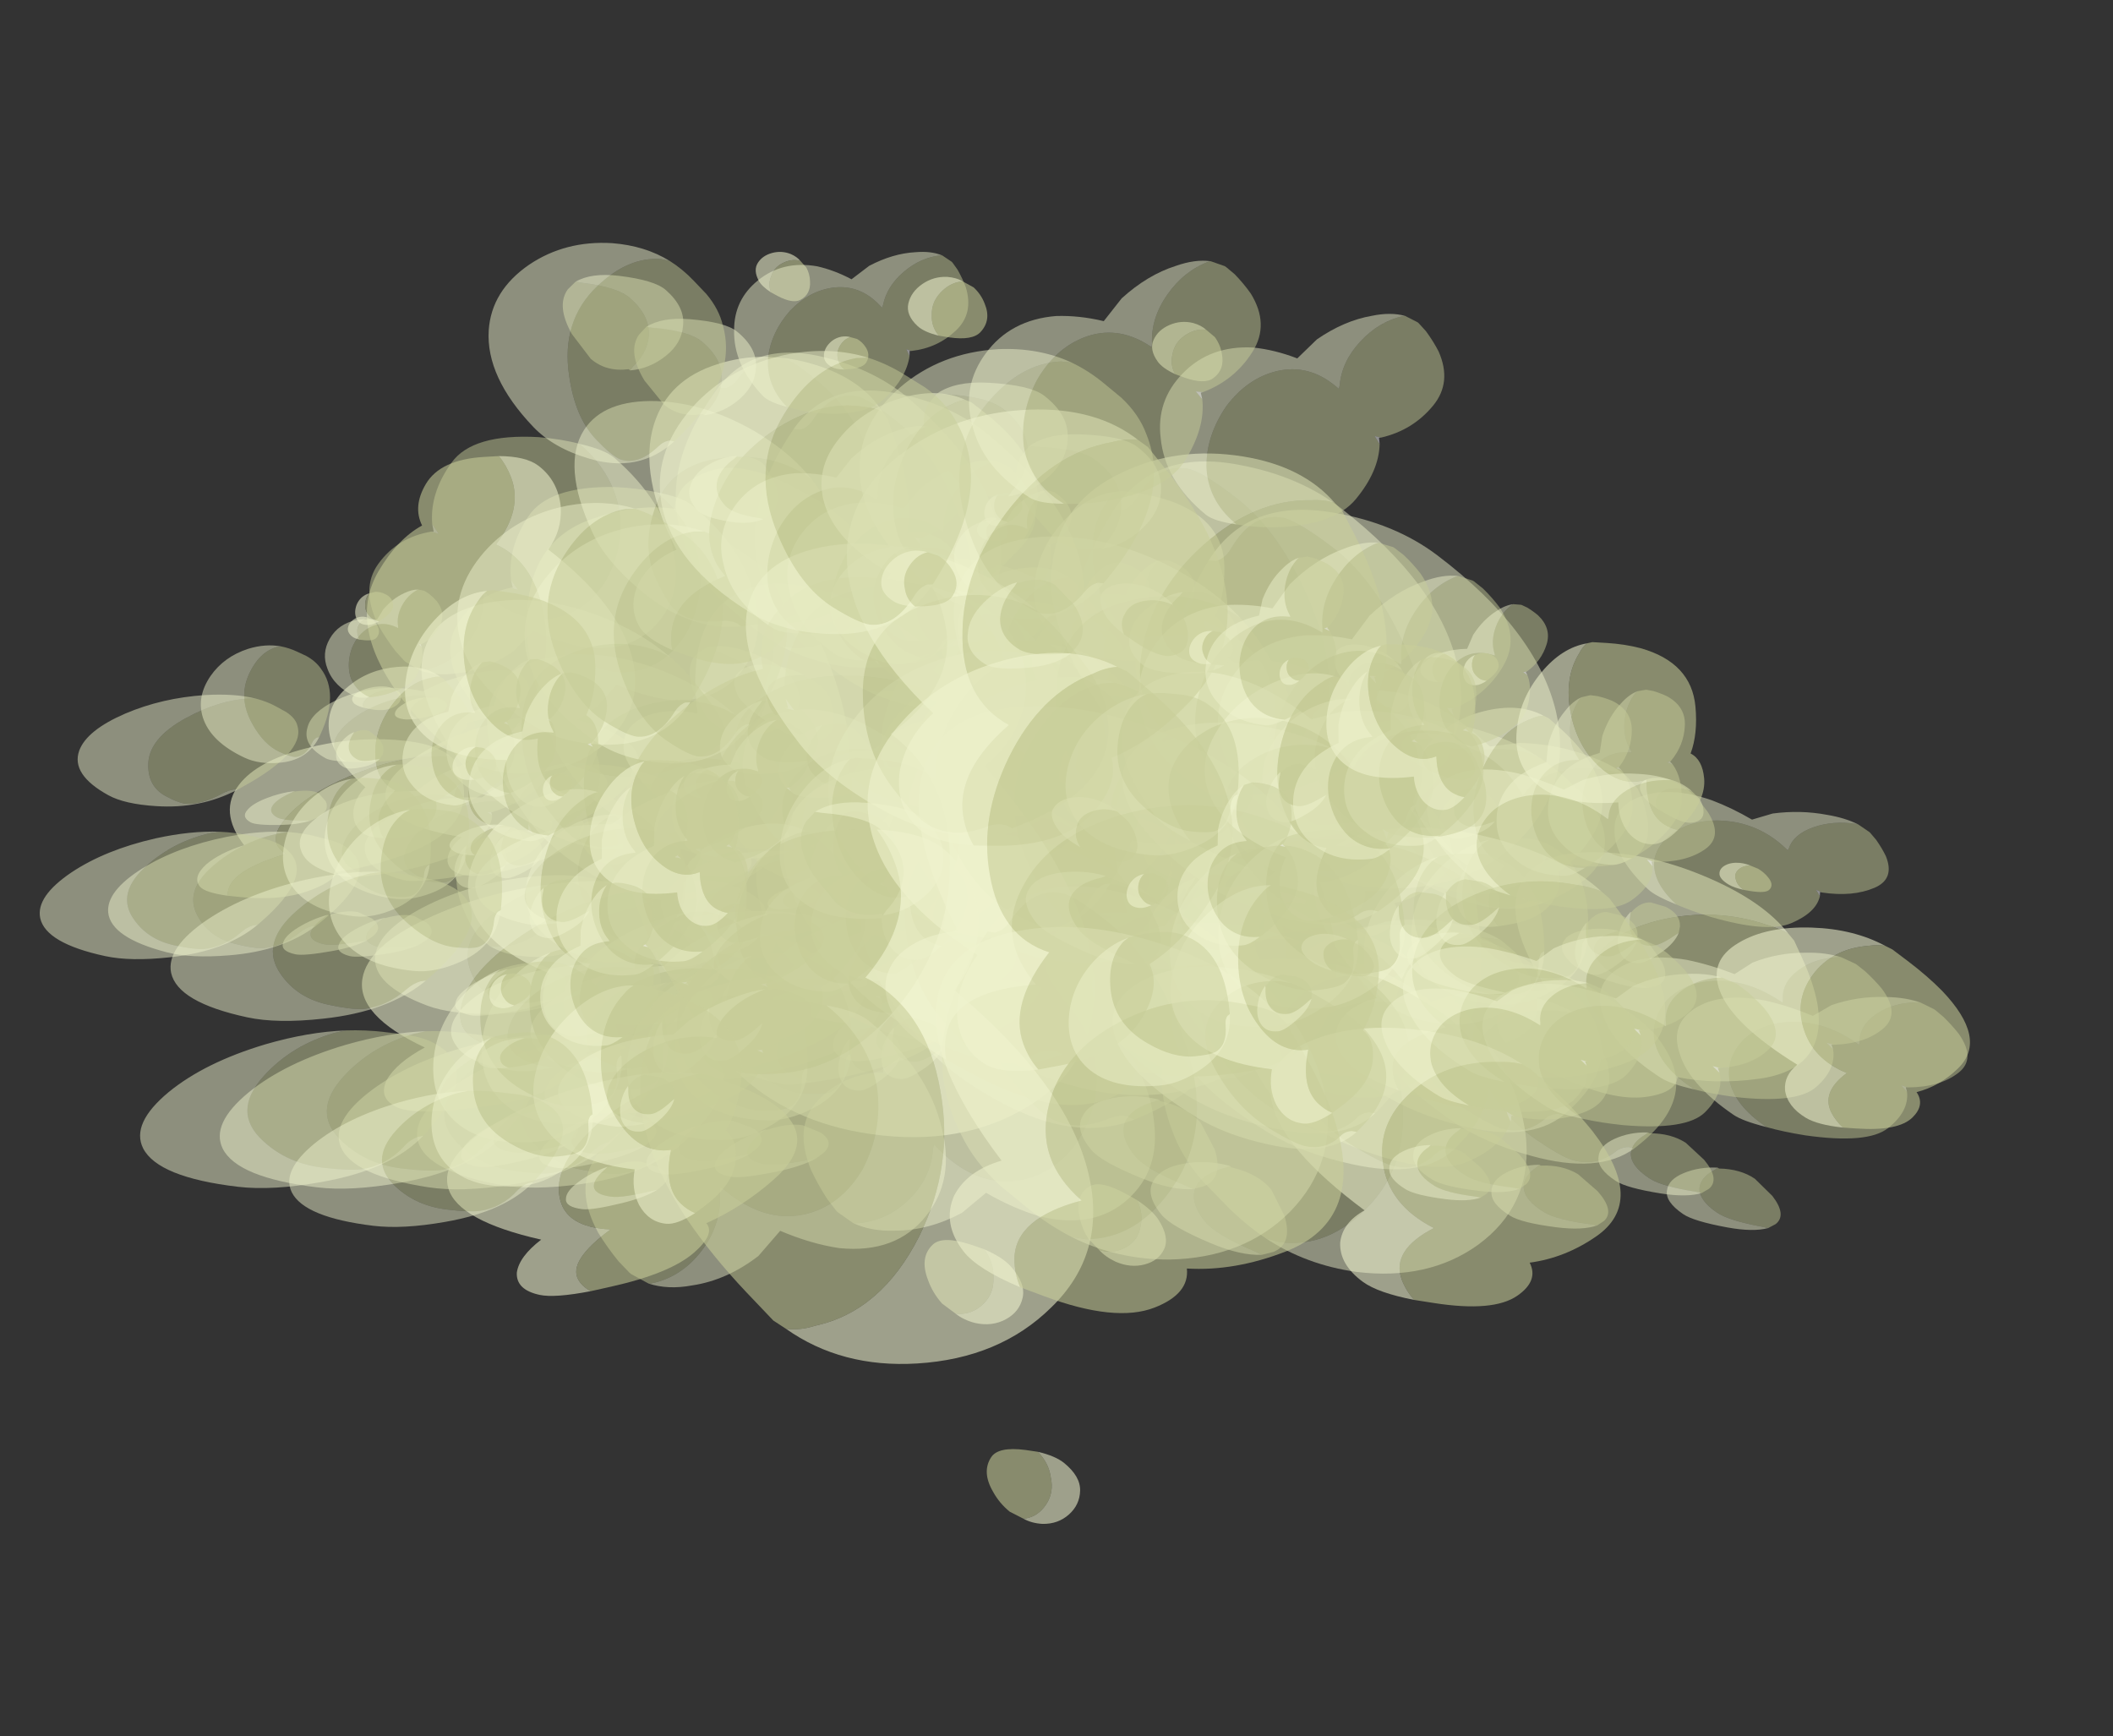 <?xml version="1.0" encoding="UTF-8" standalone="no"?>
<svg xmlns:ffdec="https://www.free-decompiler.com/flash" xmlns:xlink="http://www.w3.org/1999/xlink" ffdec:objectType="frame" height="461.7px" width="561.9px" xmlns="http://www.w3.org/2000/svg">
  <rect width="100%" height="100%" fill="#333333" stroke="none"/>
  <g transform="matrix(1.0, 0.0, 0.0, 1.0, 78.35, 143.55)">
    <use ffdec:characterId="22" ffdec:characterName="Animation_Environmentals_fla.a_SpirePuff_194" height="89.05" transform="matrix(-0.92, 0.332, 0.336, 0.421, 25.521, 37.206)" width="79.85" xlink:href="#sprite0"/>
    <use ffdec:characterId="24" height="76.85" transform="matrix(-0.81, 0.648, 0.979, 0.254, 14.357, 43.251)" width="92.05" xlink:href="#sprite1"/>
    <use ffdec:characterId="24" height="76.85" transform="matrix(-0.916, 0.501, 0.662, 0.364, 17.06, 12.067)" width="92.05" xlink:href="#sprite1"/>
    <use ffdec:characterId="24" height="76.85" transform="matrix(-0.774, 0.675, 1.043, 0.225, -7.06, 42.554)" width="92.05" xlink:href="#sprite1"/>
    <use ffdec:characterId="22" ffdec:characterName="Animation_Environmentals_fla.a_SpirePuff_194" height="89.05" transform="matrix(-0.499, 0.503, 0.803, 0.122, 31.275, 40.859)" width="79.85" xlink:href="#sprite0"/>
    <use ffdec:characterId="22" ffdec:characterName="Animation_Environmentals_fla.a_SpirePuff_194" height="89.05" transform="matrix(-0.92, 0.022, 0.336, 0.702, 241.771, 25.078)" width="79.85" xlink:href="#sprite0"/>
    <use ffdec:characterId="24" height="76.85" transform="matrix(-0.81, 0.485, 0.979, 0.771, 230.607, 27.973)" width="92.05" xlink:href="#sprite1"/>
    <use ffdec:characterId="24" height="76.85" transform="matrix(-0.916, 0.245, 0.662, 0.773, 233.31, -11.613)" width="92.05" xlink:href="#sprite1"/>
    <use ffdec:characterId="24" height="76.85" transform="matrix(-0.774, 0.537, 1.043, 0.762, 209.19, 17.439)" width="92.05" xlink:href="#sprite1"/>
    <use ffdec:characterId="22" ffdec:characterName="Animation_Environmentals_fla.a_SpirePuff_194" height="89.05" transform="matrix(-0.499, 0.435, 0.803, 0.52, 247.525, 32.416)" width="79.85" xlink:href="#sprite0"/>
    <use ffdec:characterId="22" ffdec:characterName="Animation_Environmentals_fla.a_SpirePuff_194" height="89.05" transform="matrix(1.147, -0.422, -0.626, -1.307, 101.023, 122.014)" width="79.85" xlink:href="#sprite0"/>
    <use ffdec:characterId="24" height="76.85" transform="matrix(0.9, -1.244, -1.376, -1.199, 117.718, 109.384)" width="92.05" xlink:href="#sprite1"/>
    <use ffdec:characterId="24" height="76.85" transform="matrix(1.067, -0.871, -1.046, -1.307, 115.756, 189.134)" width="92.05" xlink:href="#sprite1"/>
    <use ffdec:characterId="24" height="76.85" transform="matrix(0.859, -1.306, -1.428, -1.167, 143.326, 123.262)" width="92.05" xlink:href="#sprite1"/>
    <use ffdec:characterId="22" ffdec:characterName="Animation_Environmentals_fla.a_SpirePuff_194" height="89.05" transform="matrix(0.476, -0.811, -0.876, -0.663, 86.074, 89.901)" width="79.85" xlink:href="#sprite0"/>
    <use ffdec:characterId="22" ffdec:characterName="Animation_Environmentals_fla.a_SpirePuff_194" height="89.05" transform="matrix(-1.233, -0.155, 0.146, 1.029, 176.149, -0.94)" width="79.85" xlink:href="#sprite0"/>
    <use ffdec:characterId="24" height="76.85" transform="matrix(-1.28, 0.439, 0.894, 1.232, 155.896, 0.855)" width="92.05" xlink:href="#sprite1"/>
    <use ffdec:characterId="24" height="76.85" transform="matrix(-1.31, 0.15, 0.544, 1.179, 185.177, -47.382)" width="92.05" xlink:href="#sprite1"/>
    <use ffdec:characterId="24" height="76.85" transform="matrix(-1.262, 0.492, 0.955, 1.232, 136.444, -16.924)" width="92.05" xlink:href="#sprite1"/>
    <use ffdec:characterId="22" ffdec:characterName="Animation_Environmentals_fla.a_SpirePuff_194" height="89.05" transform="matrix(-0.73, 0.326, 0.604, 0.723, 179.351, 24.24)" width="79.85" xlink:href="#sprite0"/>
    <use ffdec:characterId="22" ffdec:characterName="Animation_Environmentals_fla.a_SpirePuff_194" height="89.05" transform="matrix(-0.932, 0.492, 0.492, 0.932, 132.614, -79.591)" width="79.85" xlink:href="#sprite0"/>
    <use ffdec:characterId="24" height="76.85" transform="matrix(-0.741, 1.099, 1.099, 0.741, 118.975, -67.245)" width="92.05" xlink:href="#sprite1"/>
    <use ffdec:characterId="24" height="76.85" transform="matrix(-0.872, 0.831, 0.831, 0.872, 121.458, -129.884)" width="92.05" xlink:href="#sprite1"/>
    <use ffdec:characterId="24" height="76.85" transform="matrix(-0.709, 1.141, 1.141, 0.709, 98.337, -74.514)" width="92.05" xlink:href="#sprite1"/>
    <use ffdec:characterId="22" ffdec:characterName="Animation_Environmentals_fla.a_SpirePuff_194" height="89.05" transform="matrix(-0.394, 0.701, 0.701, 0.394, 144.337, -56.593)" width="79.85" xlink:href="#sprite0"/>
    <use ffdec:characterId="22" ffdec:characterName="Animation_Environmentals_fla.a_SpirePuff_194" height="89.05" transform="matrix(-0.365, 0.434, 0.434, 0.365, 184.975, -7.844)" width="79.85" xlink:href="#sprite0"/>
    <use ffdec:characterId="24" height="76.85" transform="matrix(-0.121, 0.741, 0.741, 0.121, 184.275, -2.417)" width="92.05" xlink:href="#sprite1"/>
    <use ffdec:characterId="24" height="76.85" transform="matrix(-0.278, 0.595, 0.595, 0.278, 163.66, -30.611)" width="92.05" xlink:href="#sprite1"/>
    <use ffdec:characterId="24" height="76.85" transform="matrix(-0.077, 0.768, 0.768, 0.077, 169.904, 1.028)" width="92.05" xlink:href="#sprite1"/>
    <use ffdec:characterId="22" ffdec:characterName="Animation_Environmentals_fla.a_SpirePuff_194" height="89.05" transform="matrix(0.007, 0.723, 0.723, -0.006, 183.275, -12.669)" width="79.85" xlink:href="#sprite0"/>
    <use ffdec:characterId="22" ffdec:characterName="Animation_Environmentals_fla.a_SpirePuff_194" height="89.05" transform="matrix(-0.365, 0.434, 0.434, 0.365, 17.675, 18.506)" width="79.85" xlink:href="#sprite0"/>
    <use ffdec:characterId="24" height="76.85" transform="matrix(-0.121, 0.741, 0.741, 0.121, 16.975, 23.933)" width="92.05" xlink:href="#sprite1"/>
    <use ffdec:characterId="24" height="76.85" transform="matrix(-0.278, 0.595, 0.595, 0.278, -3.64, -4.261)" width="92.05" xlink:href="#sprite1"/>
    <use ffdec:characterId="24" height="76.85" transform="matrix(-0.077, 0.768, 0.768, 0.077, 2.604, 27.378)" width="92.05" xlink:href="#sprite1"/>
    <use ffdec:characterId="22" ffdec:characterName="Animation_Environmentals_fla.a_SpirePuff_194" height="89.05" transform="matrix(0.007, 0.723, 0.723, -0.006, 15.975, 13.681)" width="79.85" xlink:href="#sprite0"/>
    <use ffdec:characterId="22" ffdec:characterName="Animation_Environmentals_fla.a_SpirePuff_194" height="89.05" transform="matrix(-1.091, 0.486, 0.576, 0.469, 116.296, 79.778)" width="79.85" xlink:href="#sprite0"/>
    <use ffdec:characterId="24" height="76.85" transform="matrix(-0.868, 0.818, 1.287, 0.232, 100.301, 90.054)" width="92.05" xlink:href="#sprite1"/>
    <use ffdec:characterId="24" height="76.85" transform="matrix(-1.021, 0.681, 0.973, 0.365, 103.212, 51.427)" width="92.05" xlink:href="#sprite1"/>
    <use ffdec:characterId="24" height="76.85" transform="matrix(-0.83, 0.837, 1.337, 0.204, 76.198, 89.686)" width="92.05" xlink:href="#sprite1"/>
    <use ffdec:characterId="22" ffdec:characterName="Animation_Environmentals_fla.a_SpirePuff_194" height="89.05" transform="matrix(-0.461, 0.506, 0.821, 0.1, 129.944, 91.429)" width="79.85" xlink:href="#sprite0"/>
    <use ffdec:characterId="22" ffdec:characterName="Animation_Environmentals_fla.a_SpirePuff_194" height="89.05" transform="matrix(-1.091, 0.147, 0.576, 0.873, 369.445, 62.144)" width="79.85" xlink:href="#sprite0"/>
    <use ffdec:characterId="24" height="76.85" transform="matrix(-0.868, 0.682, 1.287, 0.88, 353.451, 68.377)" width="92.05" xlink:href="#sprite1"/>
    <use ffdec:characterId="24" height="76.85" transform="matrix(-1.021, 0.434, 0.973, 0.914, 356.362, 19.062)" width="92.05" xlink:href="#sprite1"/>
    <use ffdec:characterId="24" height="76.85" transform="matrix(-0.83, 0.724, 1.337, 0.866, 329.348, 57.205)" width="92.05" xlink:href="#sprite1"/>
    <use ffdec:characterId="22" ffdec:characterName="Animation_Environmentals_fla.a_SpirePuff_194" height="89.05" transform="matrix(-0.461, 0.456, 0.821, 0.498, 383.094, 83.584)" width="79.85" xlink:href="#sprite0"/>
    <use ffdec:characterId="22" ffdec:characterName="Animation_Environmentals_fla.a_SpirePuff_194" height="89.05" transform="matrix(1.317, -0.754, -0.98, -1.552, 218.129, 197.819)" width="79.85" xlink:href="#sprite0"/>
    <use ffdec:characterId="24" height="76.85" transform="matrix(0.972, -1.582, -1.717, -1.34, 235.034, 173.309)" width="92.05" xlink:href="#sprite1"/>
    <use ffdec:characterId="24" height="76.85" transform="matrix(1.155, -1.259, -1.438, -1.475, 236.581, 273.414)" width="92.05" xlink:href="#sprite1"/>
    <use ffdec:characterId="24" height="76.85" transform="matrix(0.949, -1.616, -1.745, -1.322, 263.275, 188.292)" width="92.05" xlink:href="#sprite1"/>
    <use ffdec:characterId="22" ffdec:characterName="Animation_Environmentals_fla.a_SpirePuff_194" height="89.05" transform="matrix(-1.508, -0.012, 0.398, 1.307, 293.678, 27.794)" width="79.85" xlink:href="#sprite0"/>
    <use ffdec:characterId="24" height="76.85" transform="matrix(-1.464, 0.621, 1.169, 1.442, 269.216, 36.676)" width="92.05" xlink:href="#sprite1"/>
    <use ffdec:characterId="24" height="76.85" transform="matrix(-1.527, 0.356, 0.859, 1.425, 302.007, -25.318)" width="92.05" xlink:href="#sprite1"/>
    <use ffdec:characterId="24" height="76.85" transform="matrix(-1.453, 0.65, 1.202, 1.441, 247.573, 17.275)" width="92.05" xlink:href="#sprite1"/>
    <use ffdec:characterId="22" ffdec:characterName="Animation_Environmentals_fla.a_SpirePuff_194" height="89.05" transform="matrix(-1.073, 0.776, 0.776, 1.073, 239.125, -62.254)" width="79.85" xlink:href="#sprite0"/>
    <use ffdec:characterId="24" height="76.85" transform="matrix(-0.803, 1.373, 1.373, 0.803, 225.216, -40.699)" width="92.05" xlink:href="#sprite1"/>
    <use ffdec:characterId="24" height="76.85" transform="matrix(-0.948, 1.147, 1.147, 0.948, 225.081, -118.676)" width="92.05" xlink:href="#sprite1"/>
    <use ffdec:characterId="24" height="76.85" transform="matrix(-0.785, 1.396, 1.396, 0.785, 202.572, -48.448)" width="92.05" xlink:href="#sprite1"/>
    <use ffdec:characterId="22" ffdec:characterName="Animation_Environmentals_fla.a_SpirePuff_194" height="89.05" transform="matrix(-0.387, 0.6, 0.6, 0.388, 302.974, 27.704)" width="79.85" xlink:href="#sprite0"/>
    <use ffdec:characterId="24" height="76.85" transform="matrix(-0.04, 0.926, 0.926, 0.04, 299.933, 37.292)" width="92.05" xlink:href="#sprite1"/>
    <use ffdec:characterId="24" height="76.85" transform="matrix(-0.242, 0.788, 0.788, 0.242, 275.603, 1.742)" width="92.05" xlink:href="#sprite1"/>
    <use ffdec:characterId="24" height="76.85" transform="matrix(0.009, 0.947, 0.947, -0.009, 283.746, 41.896)" width="92.05" xlink:href="#sprite1"/>
    <use ffdec:characterId="22" ffdec:characterName="Animation_Environmentals_fla.a_SpirePuff_194" height="89.05" transform="matrix(0.063, 0.686, 0.686, -0.063, 310.192, 30.416)" width="79.85" xlink:href="#sprite0"/>
    <use ffdec:characterId="22" ffdec:characterName="Animation_Environmentals_fla.a_SpirePuff_194" height="89.05" transform="matrix(-0.387, 0.6, 0.6, 0.388, 107.074, 58.504)" width="79.85" xlink:href="#sprite0"/>
    <use ffdec:characterId="24" height="76.85" transform="matrix(-0.04, 0.926, 0.926, 0.04, 104.033, 68.092)" width="92.05" xlink:href="#sprite1"/>
    <use ffdec:characterId="24" height="76.85" transform="matrix(-0.242, 0.788, 0.788, 0.242, 79.704, 32.542)" width="92.05" xlink:href="#sprite1"/>
    <use ffdec:characterId="24" height="76.85" transform="matrix(0.009, 0.947, 0.947, -0.009, 87.846, 72.696)" width="92.05" xlink:href="#sprite1"/>
    <use ffdec:characterId="22" ffdec:characterName="Animation_Environmentals_fla.a_SpirePuff_194" height="89.05" transform="matrix(0.063, 0.686, 0.686, -0.063, 114.292, 61.216)" width="79.85" xlink:href="#sprite0"/>
    <use ffdec:characterId="22" ffdec:characterName="Animation_Environmentals_fla.a_SpirePuff_194" height="89.05" transform="matrix(-1.05, 0.636, 0.877, 0.397, 51.848, 73.323)" width="79.85" xlink:href="#sprite0"/>
    <use ffdec:characterId="24" height="76.85" transform="matrix(-0.785, 0.861, 1.396, 0.17, 40.772, 88.391)" width="92.05" xlink:href="#sprite1"/>
    <use ffdec:characterId="24" height="76.85" transform="matrix(-0.907, 0.79, 1.222, 0.263, 38.168, 47.232)" width="92.05" xlink:href="#sprite1"/>
    <use ffdec:characterId="24" height="76.85" transform="matrix(-0.78, 0.863, 1.403, 0.166, 19.166, 88.173)" width="92.05" xlink:href="#sprite1"/>
    <use ffdec:characterId="22" ffdec:characterName="Animation_Environmentals_fla.a_SpirePuff_194" height="89.05" transform="matrix(-1.05, 0.361, 0.877, 0.912, 304.998, 48.932)" width="79.85" xlink:href="#sprite0"/>
    <use ffdec:characterId="24" height="76.85" transform="matrix(-0.785, 0.775, 1.396, 0.848, 293.922, 63.666)" width="92.05" xlink:href="#sprite1"/>
    <use ffdec:characterId="24" height="76.85" transform="matrix(-0.907, 0.629, 1.222, 0.892, 291.318, 8.584)" width="92.05" xlink:href="#sprite1"/>
    <use ffdec:characterId="24" height="76.85" transform="matrix(-0.78, 0.781, 1.403, 0.846, 272.316, 53.679)" width="92.05" xlink:href="#sprite1"/>
    <use ffdec:characterId="22" ffdec:characterName="Animation_Environmentals_fla.a_SpirePuff_194" height="89.05" transform="matrix(1.205, -1.144, -1.336, -1.506, 181.965, 214.836)" width="79.85" xlink:href="#sprite0"/>
    <use ffdec:characterId="24" height="76.85" transform="matrix(1.006, -1.529, -1.672, -1.367, 196.713, 282.993)" width="92.05" xlink:href="#sprite1"/>
    <use ffdec:characterId="22" ffdec:characterName="Animation_Environmentals_fla.a_SpirePuff_194" height="89.05" transform="matrix(-1.535, 0.268, 0.751, 1.407, 230.871, 9.58)" width="79.85" xlink:href="#sprite0"/>
    <use ffdec:characterId="24" height="76.85" transform="matrix(-1.478, 0.576, 1.118, 1.442, 240.267, -37.542)" width="92.05" xlink:href="#sprite1"/>
    <use ffdec:characterId="22" ffdec:characterName="Animation_Environmentals_fla.a_SpirePuff_194" height="89.05" transform="matrix(-0.987, 1.064, 1.064, 0.987, 172.765, -74.903)" width="79.85" xlink:href="#sprite0"/>
    <use ffdec:characterId="24" height="76.85" transform="matrix(-0.83, 1.337, 1.337, 0.83, 161.598, -126.043)" width="92.05" xlink:href="#sprite1"/>
    <use ffdec:characterId="22" ffdec:characterName="Animation_Environmentals_fla.a_SpirePuff_194" height="89.05" transform="matrix(-0.286, 0.744, 0.744, 0.286, 240.344, 22.137)" width="79.85" xlink:href="#sprite0"/>
    <use ffdec:characterId="24" height="76.85" transform="matrix(0.09, 0.976, 0.976, -0.09, 239.338, 36.964)" width="92.05" xlink:href="#sprite1"/>
    <use ffdec:characterId="24" height="76.85" transform="matrix(-0.09, 0.899, 0.899, 0.09, 211.685, -1.32)" width="92.05" xlink:href="#sprite1"/>
    <use ffdec:characterId="24" height="76.85" transform="matrix(0.117, 0.984, 0.984, -0.117, 224.574, 41.648)" width="92.05" xlink:href="#sprite1"/>
    <use ffdec:characterId="22" ffdec:characterName="Animation_Environmentals_fla.a_SpirePuff_194" height="89.05" transform="matrix(0.08, 0.568, 0.568, -0.08, 261.265, 31.861)" width="79.85" xlink:href="#sprite0"/>
    <use ffdec:characterId="22" ffdec:characterName="Animation_Environmentals_fla.a_SpirePuff_194" height="89.05" transform="matrix(-0.286, 0.744, 0.744, 0.286, 44.444, 52.937)" width="79.85" xlink:href="#sprite0"/>
    <use ffdec:characterId="24" height="76.85" transform="matrix(0.09, 0.976, 0.976, -0.09, 43.438, 67.764)" width="92.05" xlink:href="#sprite1"/>
    <use ffdec:characterId="24" height="76.85" transform="matrix(-0.09, 0.899, 0.899, 0.09, 15.785, 29.48)" width="92.05" xlink:href="#sprite1"/>
    <use ffdec:characterId="24" height="76.85" transform="matrix(0.117, 0.984, 0.984, -0.117, 28.674, 72.448)" width="92.05" xlink:href="#sprite1"/>
    <use ffdec:characterId="22" ffdec:characterName="Animation_Environmentals_fla.a_SpirePuff_194" height="89.05" transform="matrix(0.08, 0.568, 0.568, -0.08, 65.365, 62.661)" width="79.85" xlink:href="#sprite0"/>
    <use ffdec:characterId="22" ffdec:characterName="Animation_Environmentals_fla.a_SpirePuff_194" height="89.05" transform="matrix(-0.784, 0.684, 1.057, 0.228, 56.221, 130.756)" width="79.85" xlink:href="#sprite0"/>
    <use ffdec:characterId="24" height="76.85" transform="matrix(-0.679, 0.744, 1.208, 0.147, 51.061, 110.005)" width="92.05" xlink:href="#sprite1"/>
    <use ffdec:characterId="22" ffdec:characterName="Animation_Environmentals_fla.a_SpirePuff_194" height="89.05" transform="matrix(-0.784, 0.544, 1.057, 0.771, 275.171, 101.736)" width="79.85" xlink:href="#sprite0"/>
    <use ffdec:characterId="24" height="76.85" transform="matrix(-0.679, 0.67, 1.208, 0.734, 270.011, 72.263)" width="92.05" xlink:href="#sprite1"/>
    <use ffdec:characterId="22" ffdec:characterName="Animation_Environmentals_fla.a_SpirePuff_194" height="89.05" transform="matrix(0.87, -1.323, -1.446, -1.182, 200.871, 267.77)" width="79.85" xlink:href="#sprite0"/>
    <use ffdec:characterId="22" ffdec:characterName="Animation_Environmentals_fla.a_SpirePuff_194" height="89.05" transform="matrix(-1.278, 0.498, 0.967, 1.247, 214.501, 65.103)" width="79.85" xlink:href="#sprite0"/>
    <use ffdec:characterId="22" ffdec:characterName="Animation_Environmentals_fla.a_SpirePuff_194" height="89.05" transform="matrix(-0.718, 1.156, 1.156, 0.718, 162.636, -1.504)" width="79.85" xlink:href="#sprite0"/>
    <use ffdec:characterId="22" ffdec:characterName="Animation_Environmentals_fla.a_SpirePuff_194" height="89.05" transform="matrix(-0.078, 0.778, 0.778, 0.078, 221.801, 87.834)" width="79.85" xlink:href="#sprite0"/>
    <use ffdec:characterId="24" height="76.85" transform="matrix(0.078, 0.844, 0.844, -0.078, 200.386, 69.52)" width="92.05" xlink:href="#sprite1"/>
    <use ffdec:characterId="22" ffdec:characterName="Animation_Environmentals_fla.a_SpirePuff_194" height="89.05" transform="matrix(-0.078, 0.778, 0.778, 0.078, 52.351, 114.484)" width="79.85" xlink:href="#sprite0"/>
    <use ffdec:characterId="24" height="76.85" transform="matrix(0.078, 0.844, 0.844, -0.078, 30.936, 96.17)" width="92.05" xlink:href="#sprite1"/>
  </g>
  <defs>
    <g id="sprite0" transform="matrix(1.0, 0.0, 0.0, 1.0, 79.85, 89.05)">
      <use ffdec:characterId="7" height="16.45" transform="matrix(5.413, 0.0, 0.0, 5.413, -79.846, -89.048)" width="14.75" xlink:href="#shape0"/>
    </g>
    <g id="shape0" transform="matrix(1.0, 0.0, 0.0, 1.0, 14.75, 16.45)">
      <path d="M-12.7 -14.8 Q-12.75 -15.2 -13.05 -15.45 -13.35 -15.75 -13.8 -15.75 -14.25 -15.75 -14.55 -15.5 L-14.6 -15.45 Q-14.55 -15.7 -14.35 -15.95 -14.05 -16.3 -13.6 -16.4 -13.15 -16.5 -12.8 -16.3 -12.45 -16.1 -12.45 -15.55 -12.45 -15.25 -12.7 -14.8 M-14.7 -7.45 Q-14.55 -9.25 -12.95 -10.85 -11.2 -12.6 -8.95 -13.0 -6.55 -13.45 -5.0 -11.9 -3.25 -10.15 -3.2 -6.25 -1.95 -6.35 -1.0 -5.75 0.0 -5.05 0.0 -3.95 0.0 -3.25 -0.85 -2.2 -1.0 -2.7 -1.35 -3.15 -2.3 -4.35 -4.65 -4.1 -4.2 -5.9 -5.9 -7.4 -7.45 -8.8 -9.85 -9.05 -12.4 -9.3 -14.05 -8.05 -14.45 -7.8 -14.7 -7.45" fill="#eff2cd" fill-opacity="0.569" fill-rule="evenodd" stroke="none"/>
      <path d="M-14.6 -15.45 L-14.55 -15.5 Q-14.25 -15.75 -13.8 -15.75 -13.35 -15.75 -13.05 -15.45 -12.75 -15.2 -12.7 -14.8 L-12.9 -14.5 Q-13.35 -13.85 -13.75 -13.85 -14.3 -13.85 -14.55 -14.4 -14.7 -14.7 -14.7 -15.05 L-14.6 -15.45 M-0.85 -2.2 L-1.35 -1.65 Q-2.85 0.0 -4.35 0.0 -5.7 0.0 -6.2 -0.8 -7.55 -0.15 -9.5 -0.15 -12.65 -0.15 -14.0 -3.65 -14.4 -4.75 -14.6 -6.05 L-14.75 -7.05 -14.7 -7.45 Q-14.45 -7.8 -14.05 -8.05 -12.4 -9.3 -9.85 -9.05 -7.45 -8.8 -5.9 -7.4 -4.2 -5.9 -4.65 -4.1 -2.3 -4.35 -1.35 -3.15 -1.0 -2.7 -0.85 -2.2" fill="#c8cd99" fill-opacity="0.569" fill-rule="evenodd" stroke="none"/>
    </g>
    <g id="sprite1" transform="matrix(1.0, 0.0, 0.0, 1.0, 92.05, 76.85)">
      <use ffdec:characterId="23" height="14.2" transform="matrix(5.413, 0.0, 0.0, 5.413, -92.025, -76.868)" width="17.0" xlink:href="#shape1"/>
    </g>
    <g id="shape1" transform="matrix(1.0, 0.0, 0.0, 1.0, 17.0, 14.2)">
      <path d="M-16.9 -2.8 L-16.85 -2.85 Q-16.2 -3.35 -15.3 -3.4 -14.4 -3.45 -13.75 -3.0 L-13.65 -2.95 -13.65 -3.1 Q-13.65 -4.25 -12.8 -4.9 -12.0 -5.5 -10.85 -5.45 -9.7 -5.35 -8.9 -4.7 -8.05 -3.95 -8.05 -2.75 L-8.05 -2.7 Q-8.3 -2.25 -8.75 -1.7 -10.05 -0.2 -11.2 -0.2 -12.4 -0.2 -13.1 -0.75 L-13.2 -1.05 -13.3 -0.85 Q-14.15 -0.2 -15.2 -0.2 -16.2 -0.2 -16.7 -1.2 -16.85 -1.55 -16.95 -1.95 L-17.0 -2.3 -17.0 -2.35 -16.9 -2.8 M-8.7 -10.3 L-8.5 -10.6 Q-7.6 -11.6 -5.85 -11.6 -3.8 -11.6 -2.5 -9.75 -1.5 -8.35 -1.5 -7.1 -1.5 -6.2 -1.65 -5.85 -2.0 -5.15 -3.15 -5.15 -3.45 -5.15 -3.65 -5.0 L-3.75 -4.85 -3.95 -4.85 Q-7.35 -4.85 -8.45 -6.9 -8.8 -7.5 -8.85 -8.3 L-8.85 -9.05 Q-8.85 -9.7 -8.7 -10.3 M-4.2 -0.05 L-4.55 0.0 Q-5.2 0.0 -5.55 -0.8 L-5.75 -1.6 Q-5.75 -2.15 -5.2 -2.6 L-5.2 -2.65 -5.05 -2.65 Q-4.4 -2.75 -3.95 -2.5 -3.45 -2.2 -3.45 -1.5 -3.45 -1.05 -4.1 -0.2 L-4.2 -0.05" fill="#c8cd99" fill-opacity="0.478" fill-rule="evenodd" stroke="none"/>
      <path d="M-8.05 -2.7 L-8.05 -2.75 Q-8.05 -3.95 -8.9 -4.7 -9.7 -5.35 -10.85 -5.45 -12.0 -5.5 -12.8 -4.9 -13.65 -4.25 -13.65 -3.1 L-13.65 -2.95 -13.75 -3.0 Q-14.4 -3.45 -15.3 -3.4 -16.2 -3.35 -16.85 -2.85 L-16.9 -2.8 Q-16.7 -3.25 -16.2 -3.65 -15.5 -4.25 -14.45 -4.55 L-13.55 -4.65 Q-13.3 -5.4 -12.9 -6.0 -12.05 -7.15 -10.75 -7.25 -9.5 -7.35 -8.65 -6.45 -7.65 -5.45 -7.65 -3.7 -7.65 -3.35 -8.05 -2.7 M-3.75 -4.85 L-3.65 -5.0 Q-3.45 -5.15 -3.15 -5.15 -2.0 -5.15 -1.65 -5.85 -1.5 -6.2 -1.5 -7.1 -1.5 -8.35 -2.5 -9.75 -3.8 -11.6 -5.85 -11.6 -7.6 -11.6 -8.5 -10.6 L-8.7 -10.3 Q-8.4 -11.45 -7.5 -12.45 -6.2 -13.85 -4.45 -14.15 -2.6 -14.45 -1.4 -13.35 0.0 -12.05 0.0 -9.25 0.0 -8.05 -0.75 -6.75 -1.8 -4.9 -3.75 -4.85 M-5.2 -2.65 Q-4.75 -3.05 -4.1 -3.2 -3.45 -3.35 -3.0 -3.1 -2.5 -2.85 -2.5 -2.15 -2.5 -1.75 -3.15 -0.9 -3.65 -0.25 -4.2 -0.05 L-4.1 -0.2 Q-3.45 -1.05 -3.45 -1.5 -3.45 -2.2 -3.95 -2.5 -4.4 -2.75 -5.05 -2.65 L-5.2 -2.65" fill="#eff2cd" fill-opacity="0.478" fill-rule="evenodd" stroke="none"/>
      <path d="M-13.3 -0.85 L-13.2 -1.05 -13.1 -0.75 -13.25 -0.9 -13.3 -0.85" fill="#f2f2f2" fill-opacity="0.478" fill-rule="evenodd" stroke="none"/>
    </g>
  </defs>
</svg>
